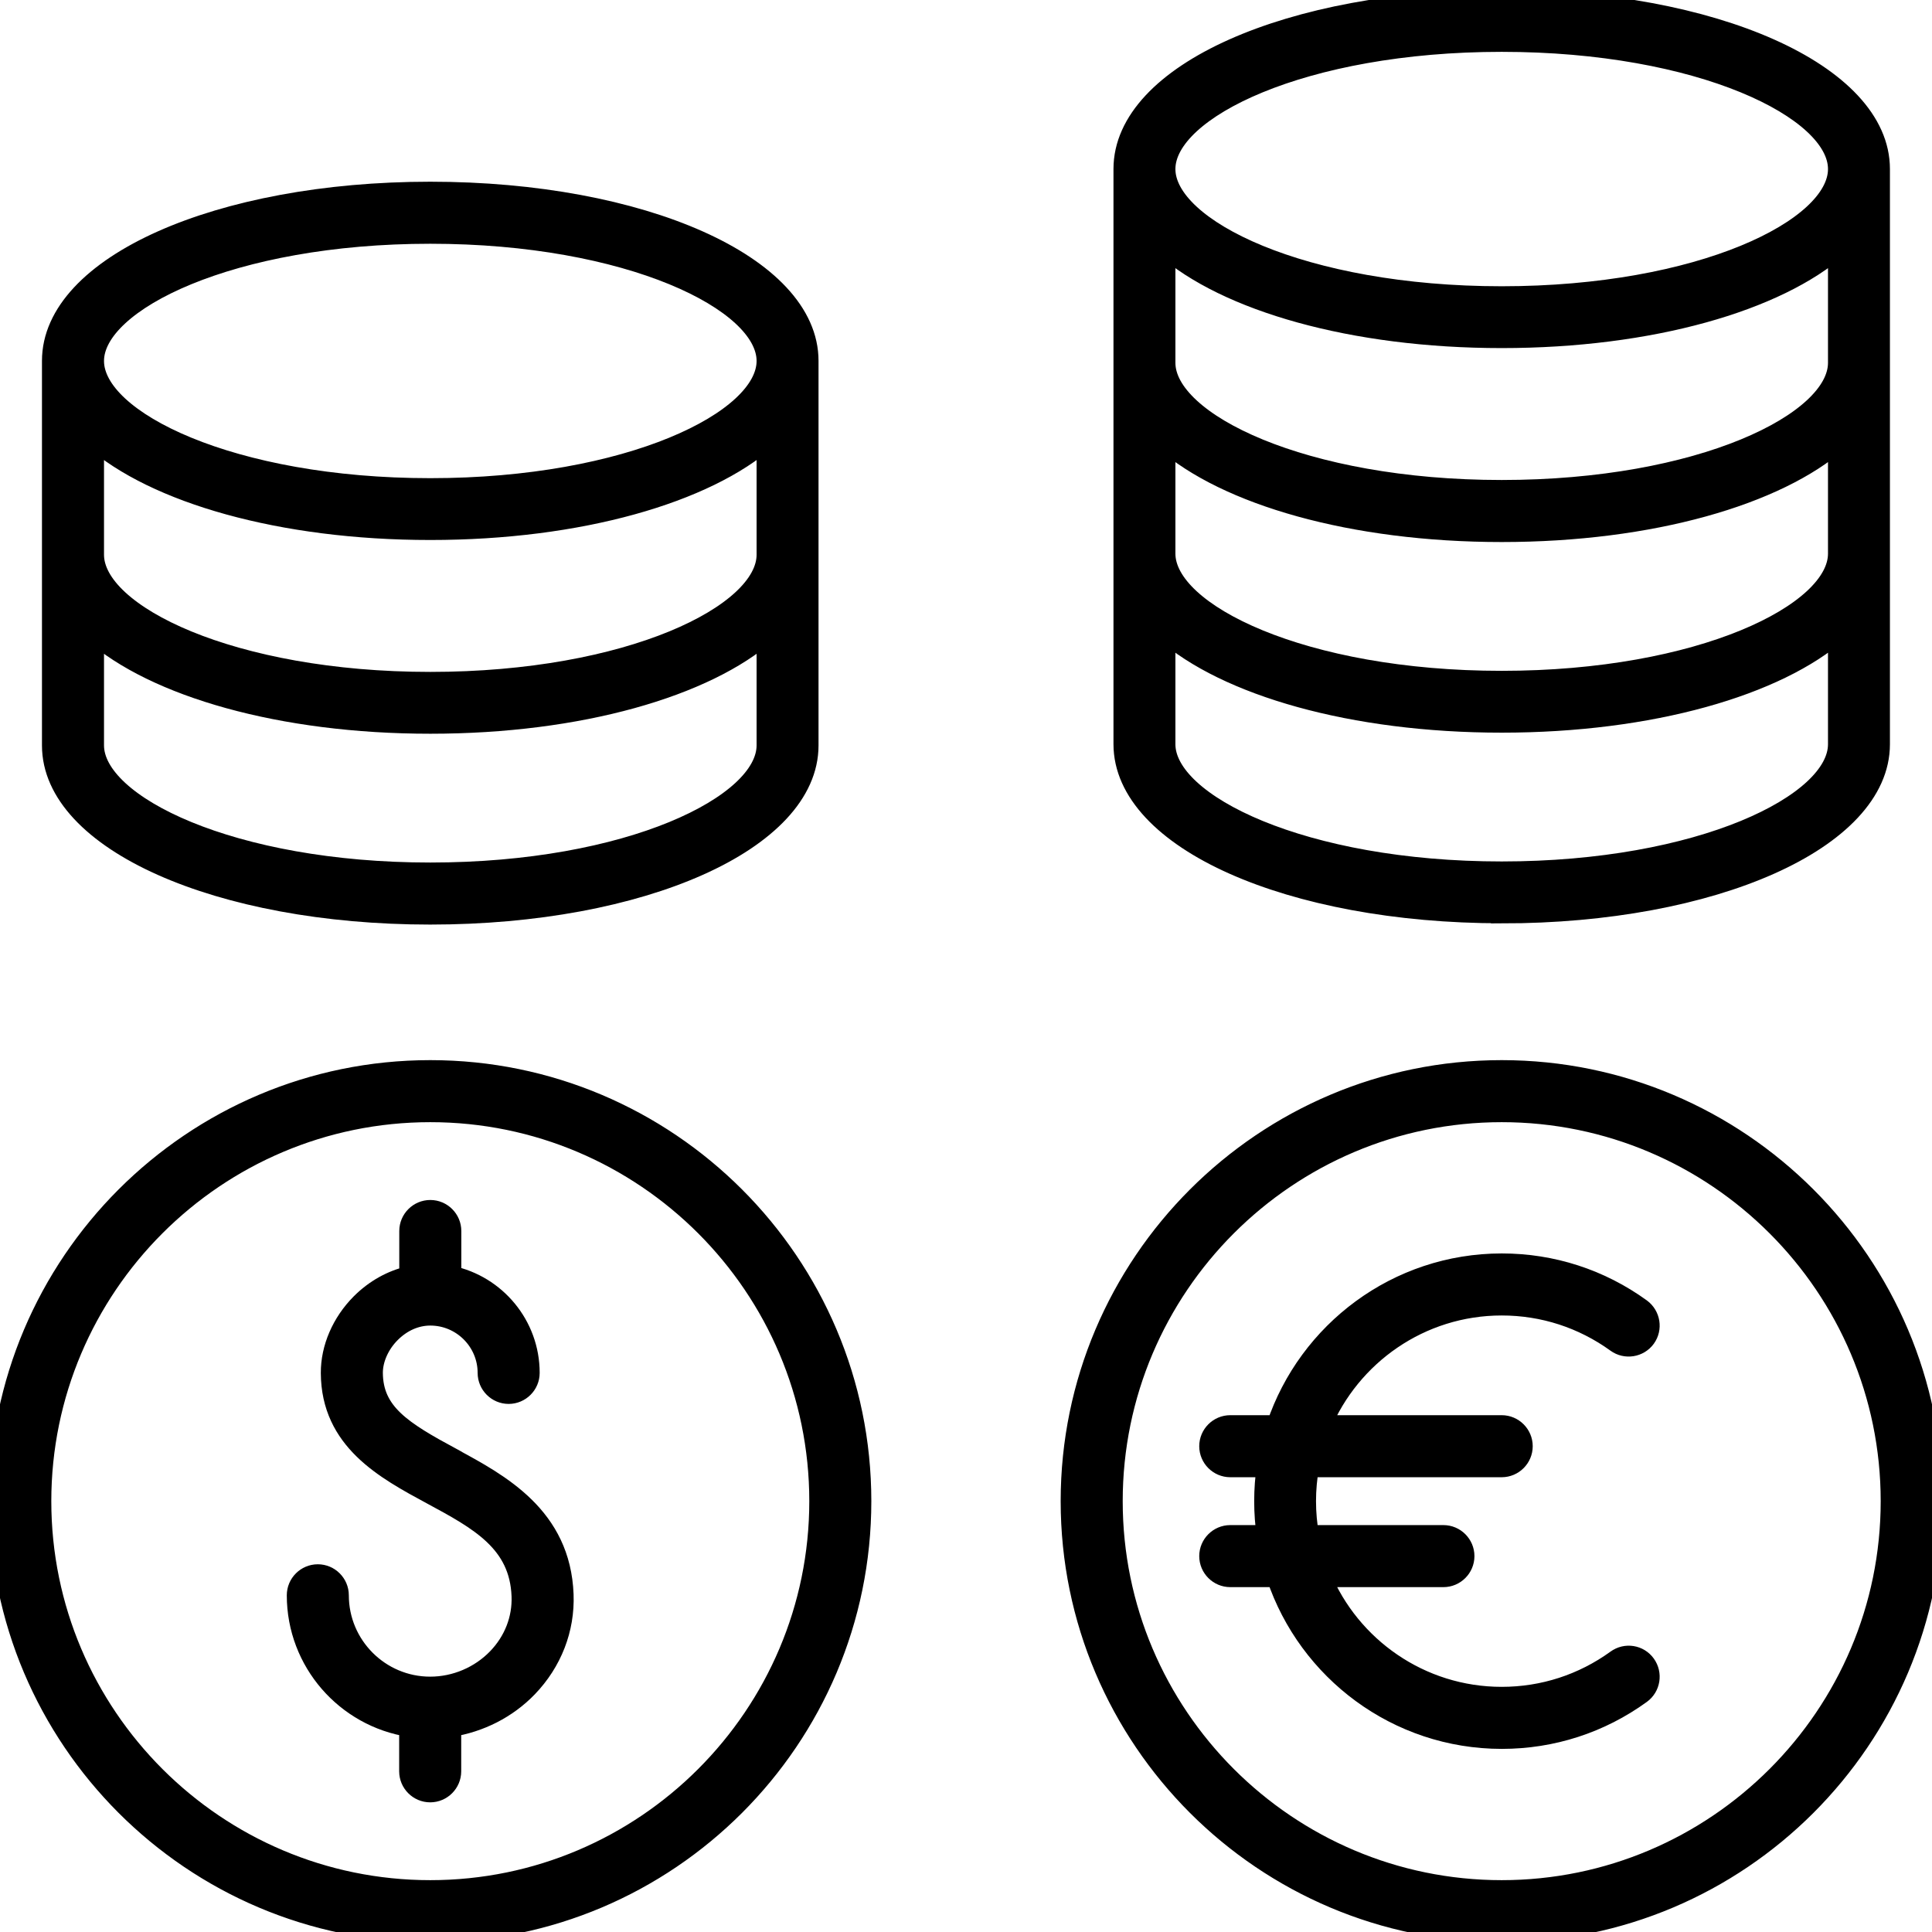 <?xml version="1.0" encoding="UTF-8"?>
<svg id="Finance_Investment_Economics" data-name="Finance, Investment &amp;amp; Economics" xmlns="http://www.w3.org/2000/svg" viewBox="0 0 180 180">
  <defs>
    <style>
      .cls-1 {
        stroke: #000;
        stroke-miterlimit: 10;
        stroke-width: 2px;
      }
    </style>
  </defs>
  <path class="cls-1" d="M139.91,85.03c19.72,0,35.17-6.89,35.17-15.69V15.75C175.09,6.95,159.64.05,139.91.05s-35.17,6.89-35.17,15.69v53.59c0,8.8,15.45,15.69,35.17,15.69ZM139.91,81.26c-18.5,0-31.4-6.28-31.4-11.92v-10.59c5.75,5.09,17.51,8.51,31.4,8.51s25.65-3.42,31.4-8.51v10.59c0,5.64-12.89,11.92-31.4,11.92ZM139.91,45.72c-18.5,0-31.4-6.28-31.4-11.92v-10.88c5.75,5.09,17.51,8.51,31.4,8.51s25.65-3.42,31.4-8.51v10.88c0,5.64-12.89,11.92-31.4,11.92ZM139.91,49.5c13.89,0,25.65-3.42,31.4-8.51v10.59c0,5.64-12.89,11.92-31.4,11.92s-31.4-6.28-31.4-11.92v-10.59c5.75,5.09,17.51,8.51,31.4,8.51ZM139.91,3.83c18.5,0,31.4,6.28,31.4,11.92s-12.89,11.92-31.4,11.92-31.4-6.28-31.4-11.92,12.89-11.92,31.4-11.92Z"/>
  <path class="cls-1" d="M40.09,85.14c19.72,0,35.17-6.89,35.17-15.69v-35.83c0-8.8-15.45-15.69-35.17-15.69S4.91,24.82,4.91,33.62v35.83c0,8.8,15.45,15.69,35.17,15.69ZM40.09,81.36c-18.5,0-31.4-6.28-31.4-11.92v-10.59c5.75,5.09,17.51,8.51,31.4,8.51s25.65-3.42,31.4-8.51v10.59c0,5.64-12.89,11.92-31.4,11.92ZM40.09,63.6c-18.5,0-31.4-6.28-31.4-11.92v-10.88c5.75,5.09,17.51,8.51,31.4,8.51s25.65-3.42,31.4-8.51v10.88c0,5.64-12.89,11.92-31.4,11.92ZM40.09,21.71c18.5,0,31.4,6.28,31.4,11.92s-12.89,11.92-31.4,11.92-31.4-6.28-31.4-11.92,12.89-11.92,31.4-11.92Z"/>
  <path class="cls-1" d="M42.05,135.87c-4.57-2.47-7.36-4.17-7.38-7.97,0-1.29.62-2.7,1.68-3.76,1.06-1.06,2.38-1.64,3.74-1.64,2.98,0,5.41,2.43,5.41,5.41,0,1.04.85,1.89,1.89,1.89s1.89-.85,1.89-1.89c0-4.42-3.14-8.12-7.3-8.99v-4.23c0-1.04-.85-1.89-1.89-1.89s-1.89.85-1.89,1.89v4.25c-1.67.38-3.23,1.24-4.53,2.54-1.77,1.78-2.79,4.13-2.78,6.44.03,6.23,4.99,8.91,9.36,11.27,4.41,2.38,8.22,4.44,8.41,9.51.08,2.16-.73,4.23-2.27,5.83-1.64,1.7-3.94,2.68-6.31,2.68-4.73,0-8.58-3.85-8.58-8.58,0-1.04-.85-1.89-1.89-1.89s-1.89.85-1.89,1.89c0,6.17,4.55,11.29,10.47,12.2v4.2c0,1.04.85,1.89,1.89,1.89s1.89-.85,1.89-1.89v-4.2c2.7-.42,5.23-1.69,7.14-3.67,2.26-2.35,3.45-5.4,3.33-8.59-.27-7.23-5.88-10.26-10.39-12.69Z"/>
  <path class="cls-1" d="M40.09,99.77C17.98,99.77,0,117.76,0,139.86s17.98,40.09,40.09,40.09,40.09-17.98,40.09-40.09-17.98-40.09-40.09-40.09ZM40.09,176.17c-20.02,0-36.31-16.29-36.31-36.31s16.29-36.31,36.31-36.31,36.31,16.29,36.31,36.31-16.29,36.31-36.31,36.31Z"/>
  <path class="cls-1" d="M139.91,99.77c-22.1,0-40.09,17.98-40.09,40.09s17.98,40.09,40.09,40.09,40.09-17.98,40.09-40.09-17.98-40.09-40.09-40.09ZM139.91,176.17c-20.02,0-36.31-16.29-36.31-36.31s16.29-36.31,36.31-36.31,36.31,16.29,36.31,36.31-16.29,36.31-36.31,36.31Z"/>
  <path class="cls-1" d="M139.91,121.56c3.88,0,7.58,1.2,10.72,3.47.84.61,2.03.42,2.64-.42.61-.84.42-2.02-.42-2.64-3.78-2.74-8.26-4.19-12.93-4.19-9.72,0-17.99,6.32-20.93,15.07h-4.37c-1.04,0-1.89.85-1.89,1.89s.85,1.89,1.89,1.89h3.47c-.16,1.06-.24,2.13-.24,3.23s.08,2.18.24,3.23h-3.47c-1.04,0-1.89.85-1.89,1.89s.85,1.89,1.89,1.89h4.37c2.94,8.75,11.21,15.07,20.93,15.07,4.68,0,9.15-1.45,12.93-4.19.84-.61,1.03-1.79.42-2.64-.61-.85-1.79-1.04-2.64-.42-3.14,2.27-6.84,3.47-10.72,3.47-7.61,0-14.15-4.67-16.9-11.29h11.47c1.04,0,1.89-.85,1.89-1.89s-.85-1.89-1.89-1.89h-12.58c-.19-1.05-.29-2.13-.29-3.23s.1-2.18.29-3.23h18.01c1.04,0,1.89-.85,1.89-1.89s-.85-1.89-1.89-1.89h-16.9c2.76-6.62,9.29-11.29,16.9-11.29Z"/>
</svg>